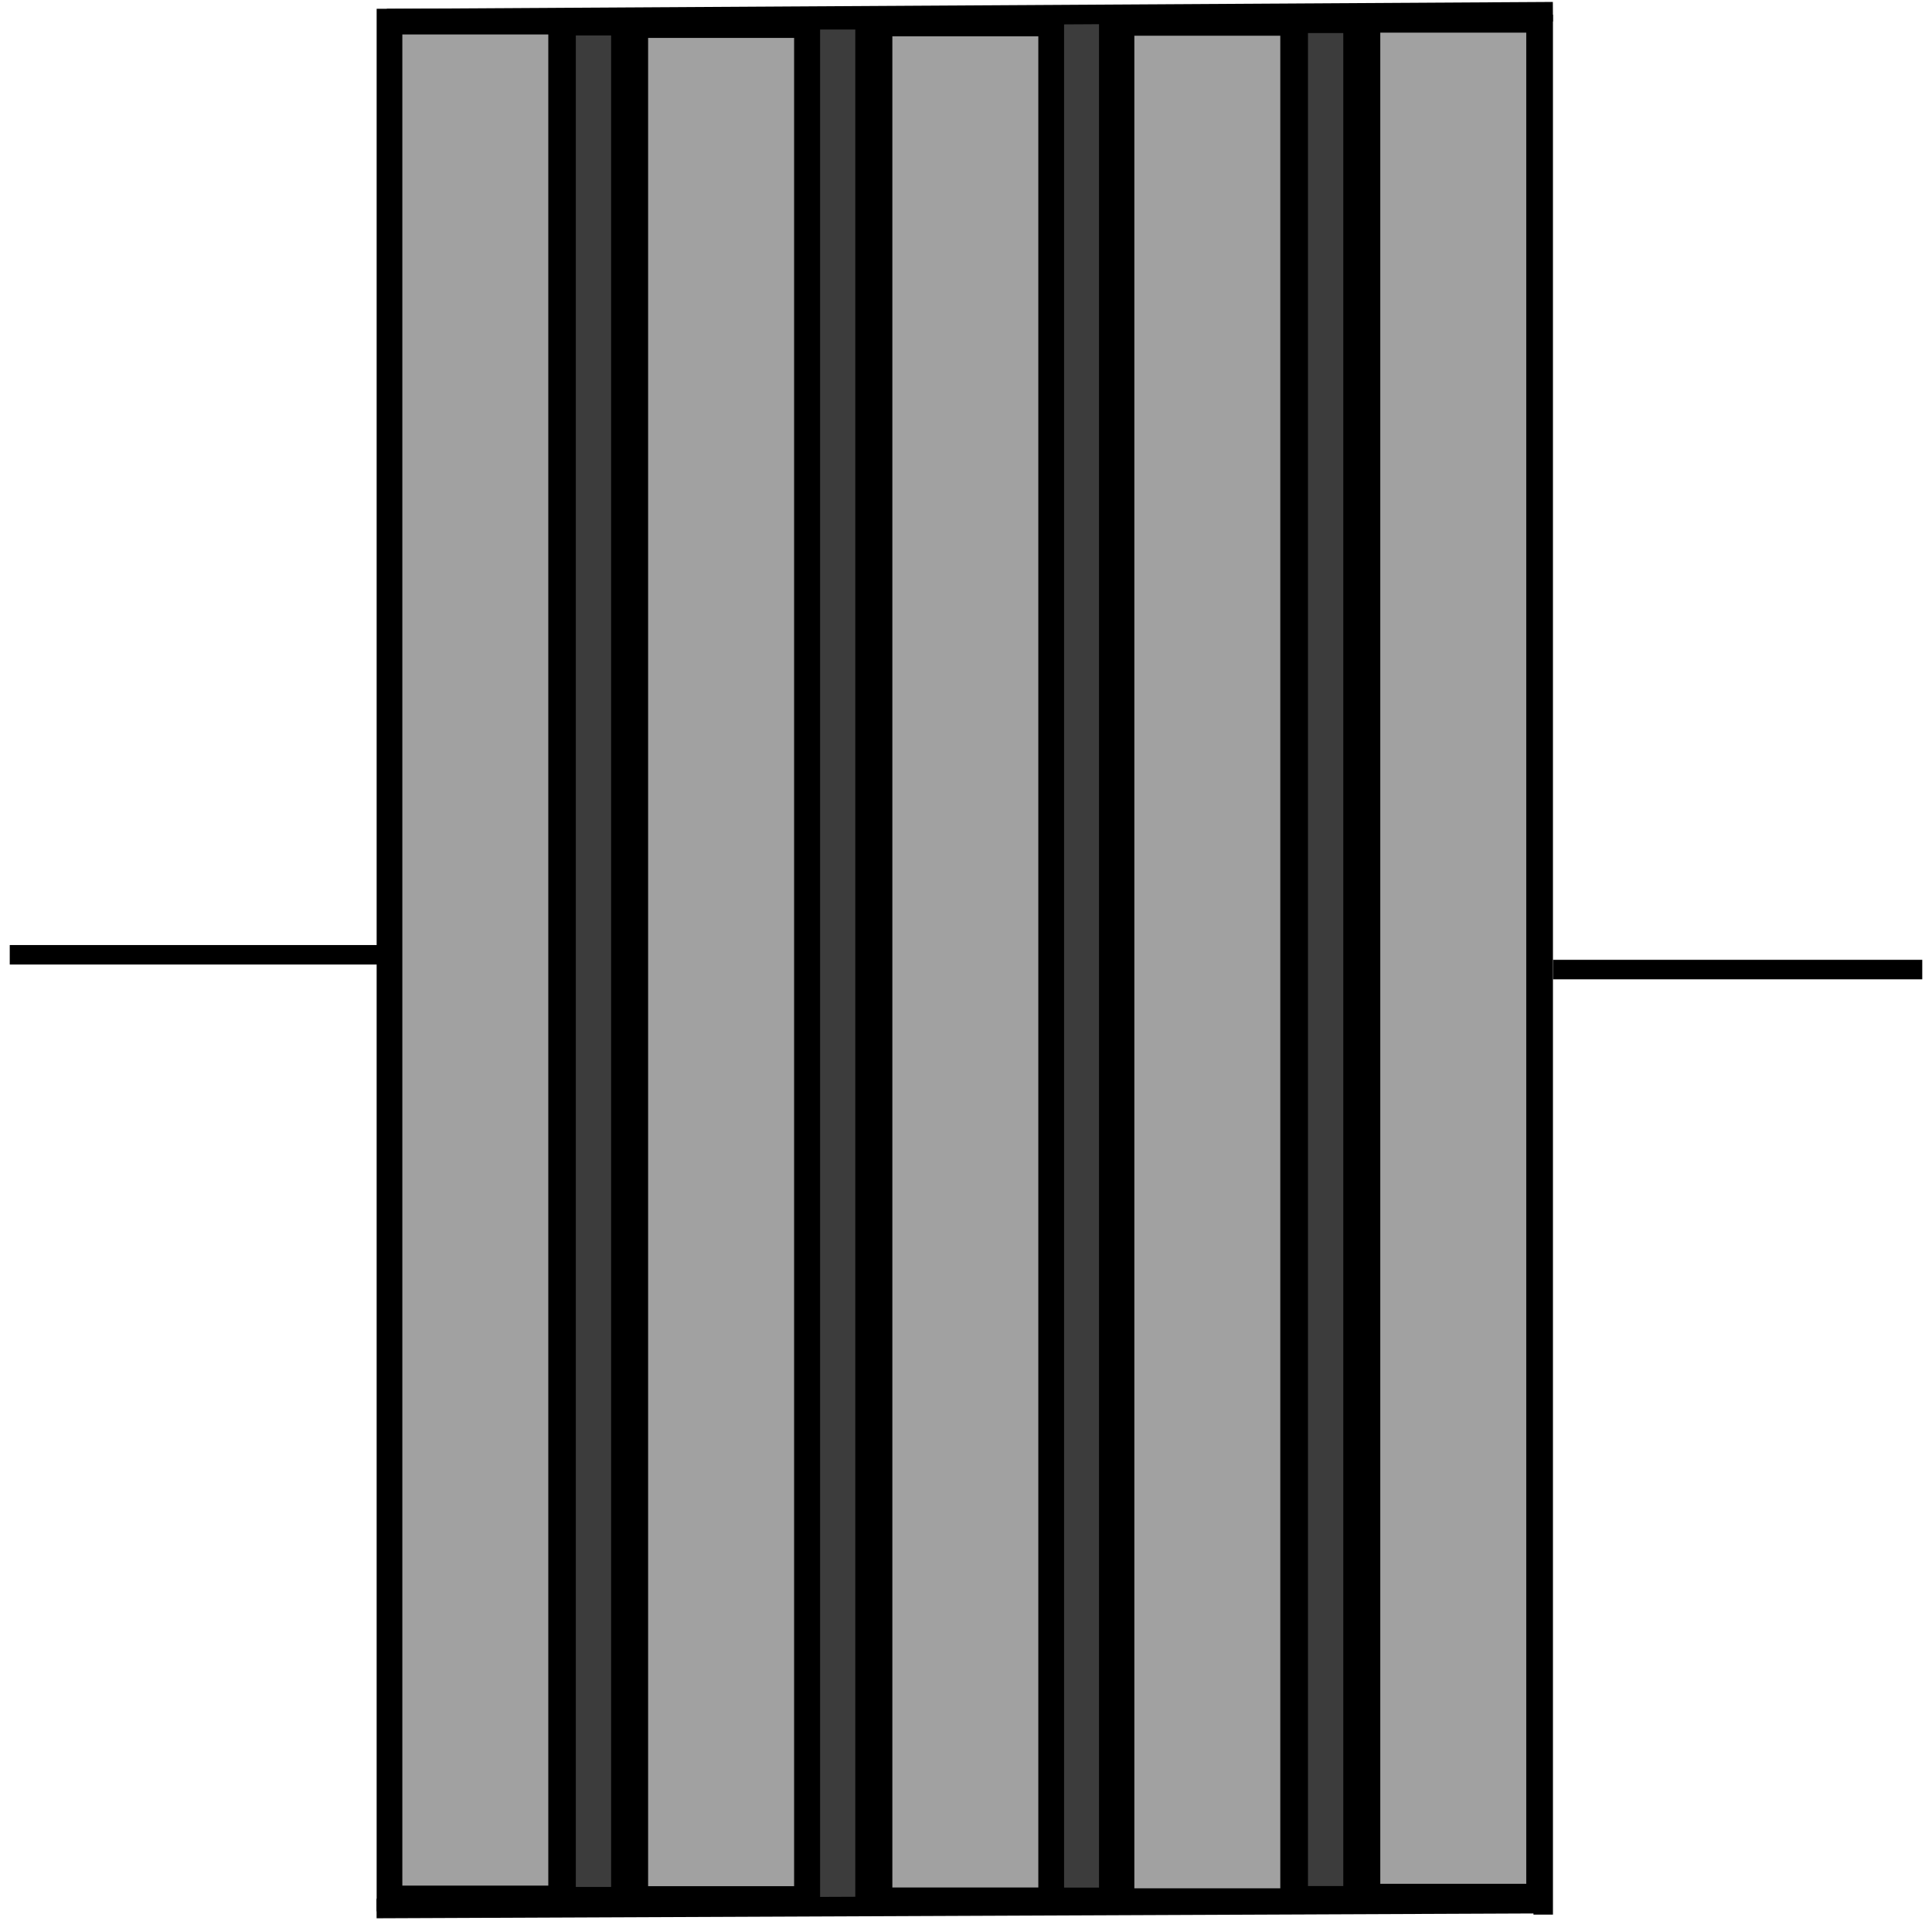 <?xml version="1.0" encoding="UTF-8" standalone="no"?>
<!-- Created with Inkscape (http://www.inkscape.org/) -->

<svg
   xmlns:dc="http://purl.org/dc/elements/1.1/"
   xmlns:cc="http://creativecommons.org/ns#"
   xmlns:rdf="http://www.w3.org/1999/02/22-rdf-syntax-ns#"
   xmlns:svg="http://www.w3.org/2000/svg"
   xmlns="http://www.w3.org/2000/svg"
   xmlns:sodipodi="http://sodipodi.sourceforge.net/DTD/sodipodi-0.dtd"
   xmlns:inkscape="http://www.inkscape.org/namespaces/inkscape"
   width="219.571"
   height="218.732"
   id="svg2"
   version="1.1"
   inkscape:version="0.48.4 r9939"
   sodipodi:docname="seriesGB.svg">
  <defs
     id="defs4">
    <inkscape:perspective
       sodipodi:type="inkscape:persp3d"
       inkscape:vp_x="30.768387 : 481.50051 : 1"
       inkscape:vp_y="-204.1849 : 977.55593 : 0"
       inkscape:vp_z="967.78065 : 677.21694 : 1"
       inkscape:persp3d-origin="535.08726 : 407.90158 : 1"
       id="perspective3853" />
  </defs>
  <sodipodi:namedview
     id="base"
     pagecolor="#ffffff"
     bordercolor="#666666"
     borderopacity="1.0"
     inkscape:pageopacity="0.0"
     inkscape:pageshadow="2"
     inkscape:zoom="1"
     inkscape:cx="140.63498"
     inkscape:cy="297.05322"
     inkscape:document-units="px"
     inkscape:current-layer="layer1"
     showgrid="false"
     showguides="true"
     inkscape:guide-bbox="true"
     inkscape:window-width="1600"
     inkscape:window-height="878"
     inkscape:window-x="0"
     inkscape:window-y="0"
     inkscape:window-maximized="1"
     fit-margin-top="0"
     fit-margin-left="0"
     fit-margin-right="0"
     fit-margin-bottom="0" />
  <g
     inkscape:label="Layer 1"
     inkscape:groupmode="layer"
     id="layer1"
     transform="translate(-167.776,-343.47)">
    <path
       style="fill:none;stroke:#000000;stroke-width:2.215px;stroke-linecap:butt;stroke-linejoin:miter;stroke-opacity:1"
       d="m 343.16,345.138 0,215.957"
       id="path3795-3"
       inkscape:connector-curvature="0" />
    <path
       style="fill:none;stroke:#000000;stroke-width:2.215px;stroke-linecap:butt;stroke-linejoin:miter;stroke-opacity:1"
       d="m 344.279,453.676 41.961,0"
       id="path3797-8"
       inkscape:connector-curvature="0" />
    <path
       style="fill:none;stroke:#000000;stroke-width:2.215px;stroke-linecap:butt;stroke-linejoin:miter;stroke-opacity:1"
       d="m 211.963,560.535 0,-215.957"
       id="path3795-8-8"
       inkscape:connector-curvature="0" />
    <path
       style="fill:none;stroke:#000000;stroke-width:2.215px;stroke-linecap:butt;stroke-linejoin:miter;stroke-opacity:1"
       d="m 210.844,451.997 -41.961,0"
       id="path3797-0-2"
       inkscape:connector-curvature="0" />
    <rect
       style="fill:#000000;fill-opacity:0.762;stroke:#000000;stroke-width:1.829;stroke-miterlimit:4;stroke-opacity:1;stroke-dasharray:none;stroke-dashoffset:2"
       id="rect3851-55-9"
       width="5.843"
       height="212.448"
       x="-321.355"
       y="-558.762"
       transform="scale(-1,-1)" />
    <rect
       style="fill:#000000;fill-opacity:0.368;stroke:#000000;stroke-width:2.919;stroke-miterlimit:4;stroke-opacity:1;stroke-dasharray:none;stroke-dashoffset:2"
       id="rect3869-5-5"
       width="19.509"
       height="213.331"
       x="-342.694"
       y="-559.052"
       transform="scale(-1,-1)" />
    <rect
       style="fill:#000000;fill-opacity:0.762;stroke:#000000;stroke-width:1.835;stroke-miterlimit:4;stroke-opacity:1;stroke-dasharray:none;stroke-dashoffset:2"
       id="rect3851-5-4-0"
       width="5.839"
       height="213.771"
       x="-293.597"
       y="-558.942"
       transform="scale(-1,-1)" />
    <rect
       style="fill:#000000;fill-opacity:0.368;stroke:#000000;stroke-width:2.921;stroke-miterlimit:4;stroke-opacity:1;stroke-dasharray:none;stroke-dashoffset:2"
       id="rect3869-8-0-85"
       width="19.508"
       height="213.496"
       x="-314.741"
       y="-559.566"
       transform="scale(-1,-1)" />
    <rect
       style="fill:#000000;fill-opacity:0.762;stroke:#000000;stroke-width:1.837;stroke-miterlimit:4;stroke-opacity:1;stroke-dasharray:none;stroke-dashoffset:2"
       id="rect3851-8-0"
       width="5.837"
       height="214.433"
       x="-265.899"
       y="-560.34"
       transform="scale(-1,-1)" />
    <rect
       style="fill:#000000;fill-opacity:0.368;stroke:#000000;stroke-width:2.919;stroke-miterlimit:4;stroke-opacity:1;stroke-dasharray:none;stroke-dashoffset:2"
       id="rect3869-9-1"
       width="19.509"
       height="213.331"
       x="-287.24"
       y="-559.471"
       transform="scale(-1,-1)" />
    <rect
       style="fill:#000000;fill-opacity:0.762;stroke:#000000;stroke-width:1.829;stroke-miterlimit:4;stroke-opacity:1;stroke-dasharray:none;stroke-dashoffset:2"
       id="rect3851-5-7-0"
       width="5.843"
       height="212.282"
       x="-238.146"
       y="-558.866"
       transform="scale(-1,-1)" />
    <rect
       style="fill:#000000;fill-opacity:0.368;stroke:#000000;stroke-width:2.917;stroke-miterlimit:4;stroke-opacity:1;stroke-dasharray:none;stroke-dashoffset:2"
       id="rect3869-8-4-2"
       width="19.51"
       height="213.002"
       x="-259.485"
       y="-559.323"
       transform="scale(-1,-1)" />
    <rect
       style="fill:#000000;fill-opacity:0.368;stroke:#000000;stroke-width:2.919;stroke-miterlimit:4;stroke-opacity:1;stroke-dasharray:none;stroke-dashoffset:2"
       id="rect3869-5-8-9"
       width="19.509"
       height="213.331"
       x="-231.55"
       y="-559.259"
       transform="scale(-1,-1)" />
    <path
       style="fill:none;stroke:#000000;stroke-width:2.222px;stroke-linecap:butt;stroke-linejoin:miter;stroke-opacity:1"
       d="m 343.297,559.849 -132.725,0.553"
       id="path4065"
       inkscape:connector-curvature="0" />
    <path
       style="fill:none;stroke:#000000;stroke-width:2.222px;stroke-linecap:butt;stroke-linejoin:miter;stroke-opacity:1"
       d="m 344.262,344.801 -132.519,0.784"
       id="path4067"
       inkscape:connector-curvature="0" />
  </g>
</svg>
